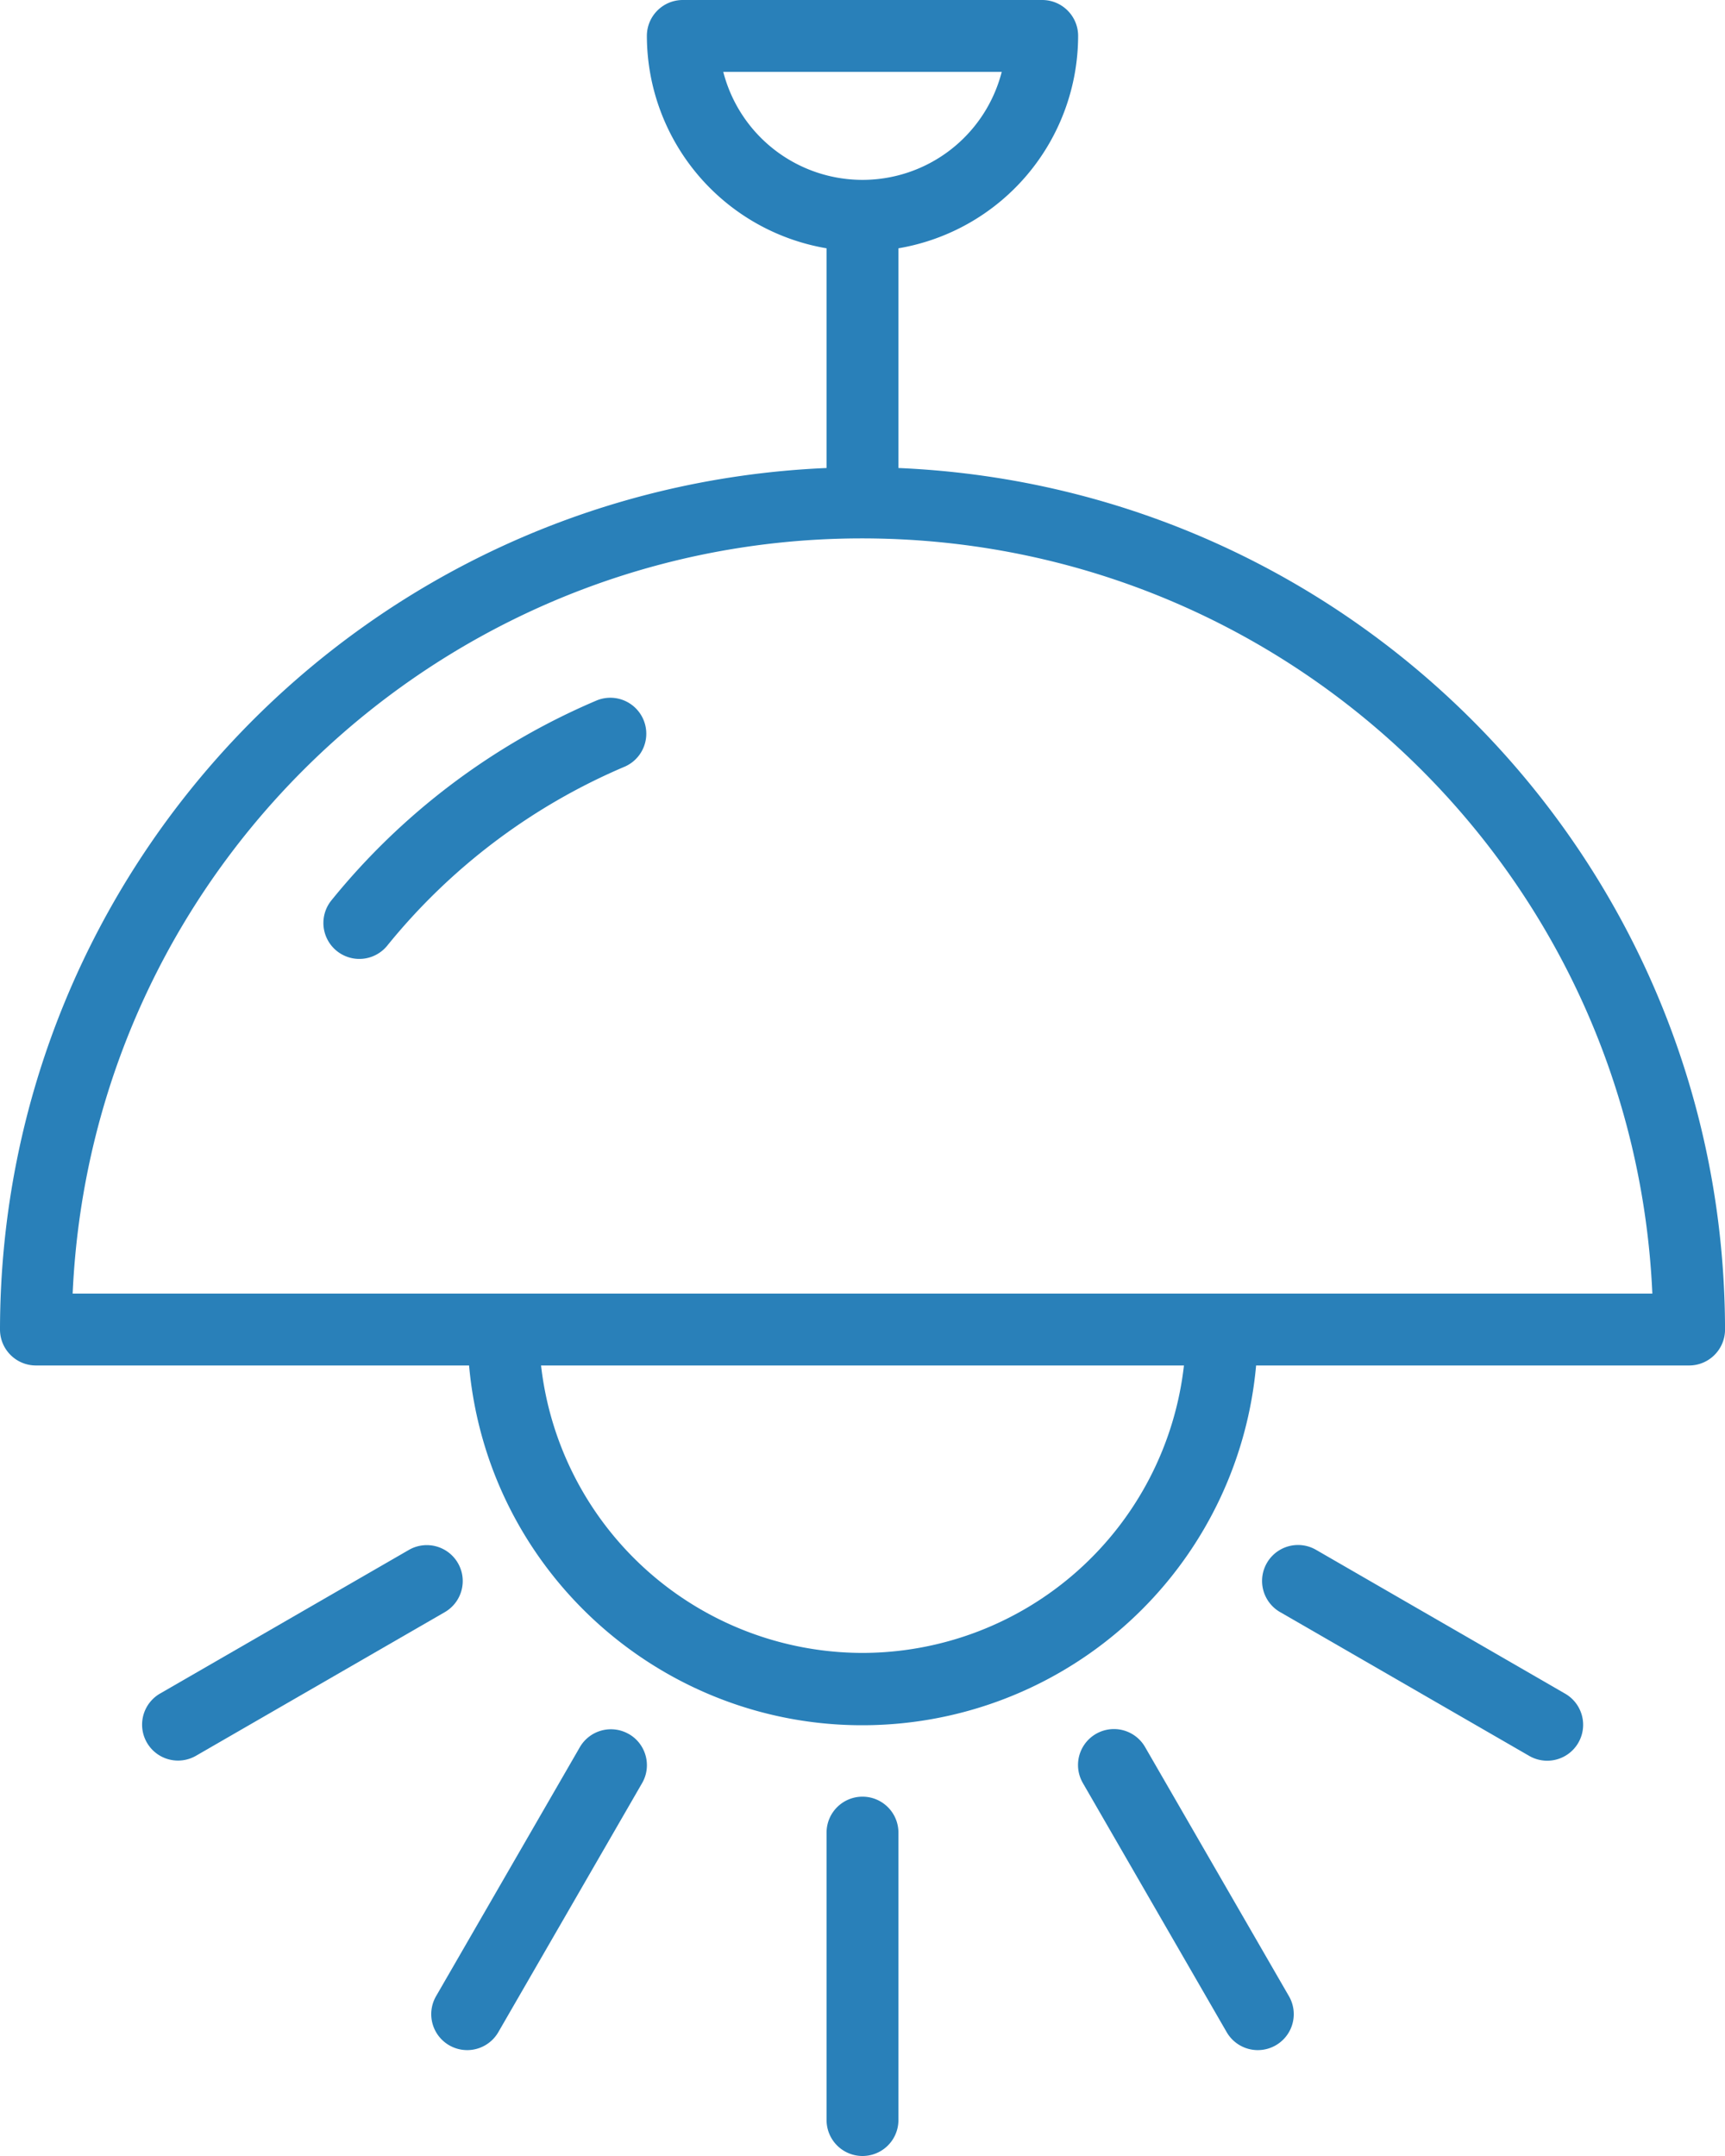 <svg xmlns="http://www.w3.org/2000/svg" height="65" width="52" id="Capa_1"><path d="M26 54.167c-.598 0-1.083.485-1.083 1.083v8.667a1.083 1.083 0 0 0 2.166 0V55.25c0-.598-.485-1.083-1.083-1.083z" id="path2" fill="#2980b9" stroke-width=".135"/><path d="M34.522 52.677a1.083 1.083 0 0 0-1.884 1.07l.007.013 4.333 7.506a1.083 1.083 0 0 0 1.877-1.084z" id="path4" fill="#2980b9" stroke-width=".135"/><path d="M47.182 51.062l-7.505-4.334a1.083 1.083 0 0 0-1.096 1.87l.013.007 7.505 4.333a1.083 1.083 0 0 0 1.083-1.876z" id="path6" fill="#2980b9" stroke-width=".135"/><path d="M13.804 47.125a1.083 1.083 0 0 0-1.481-.396l-7.505 4.333a1.083 1.083 0 0 0 1.07 1.883l.013-.007 7.505-4.333c.519-.299.697-.961.398-1.48z" id="path8" fill="#2980b9" stroke-width=".135"/><path d="M18.96 52.28h-.002a1.083 1.083 0 0 0-1.48.397l-4.333 7.505a1.083 1.083 0 1 0 1.877 1.084l4.333-7.506c.3-.517.123-1.18-.395-1.48z" id="path10" fill="#2980b9" stroke-width=".135"/><path d="M27.083 14.11V7.486A6.506 6.506 0 0 0 32.5 1.083C32.5.485 32.015 0 31.417 0H20.583C19.985 0 19.5.485 19.5 1.083a6.506 6.506 0 0 0 5.417 6.403v6.624C10.999 14.706.017 26.153 0 40.083c0 .599.485 1.084 1.083 1.084H14.14c.587 6.551 6.375 11.386 12.927 10.798a11.91 11.91 0 0 0 10.798-10.798h13.053c.598 0 1.083-.485 1.083-1.084-.017-13.93-11-25.377-24.917-25.973zm-5.28-11.943h8.394a4.333 4.333 0 0 1-8.394 0zM26 49.833a9.764 9.764 0 0 1-9.69-8.666h19.38A9.764 9.764 0 0 1 26 49.833zM2.19 39c.589-13.15 11.726-23.332 24.876-22.744C39.39 16.808 49.258 26.675 49.81 39z" id="path12" fill="#2980b9" stroke-width=".135"/><path d="M17.995 21.114a20.7 20.7 0 0 0-8.005 6.031 1.083 1.083 0 0 0 1.685 1.363 18.525 18.525 0 0 1 7.163-5.397 1.084 1.084 0 0 0-.843-1.997z" id="path14" fill="#2980b9" stroke-width=".135"/></svg>